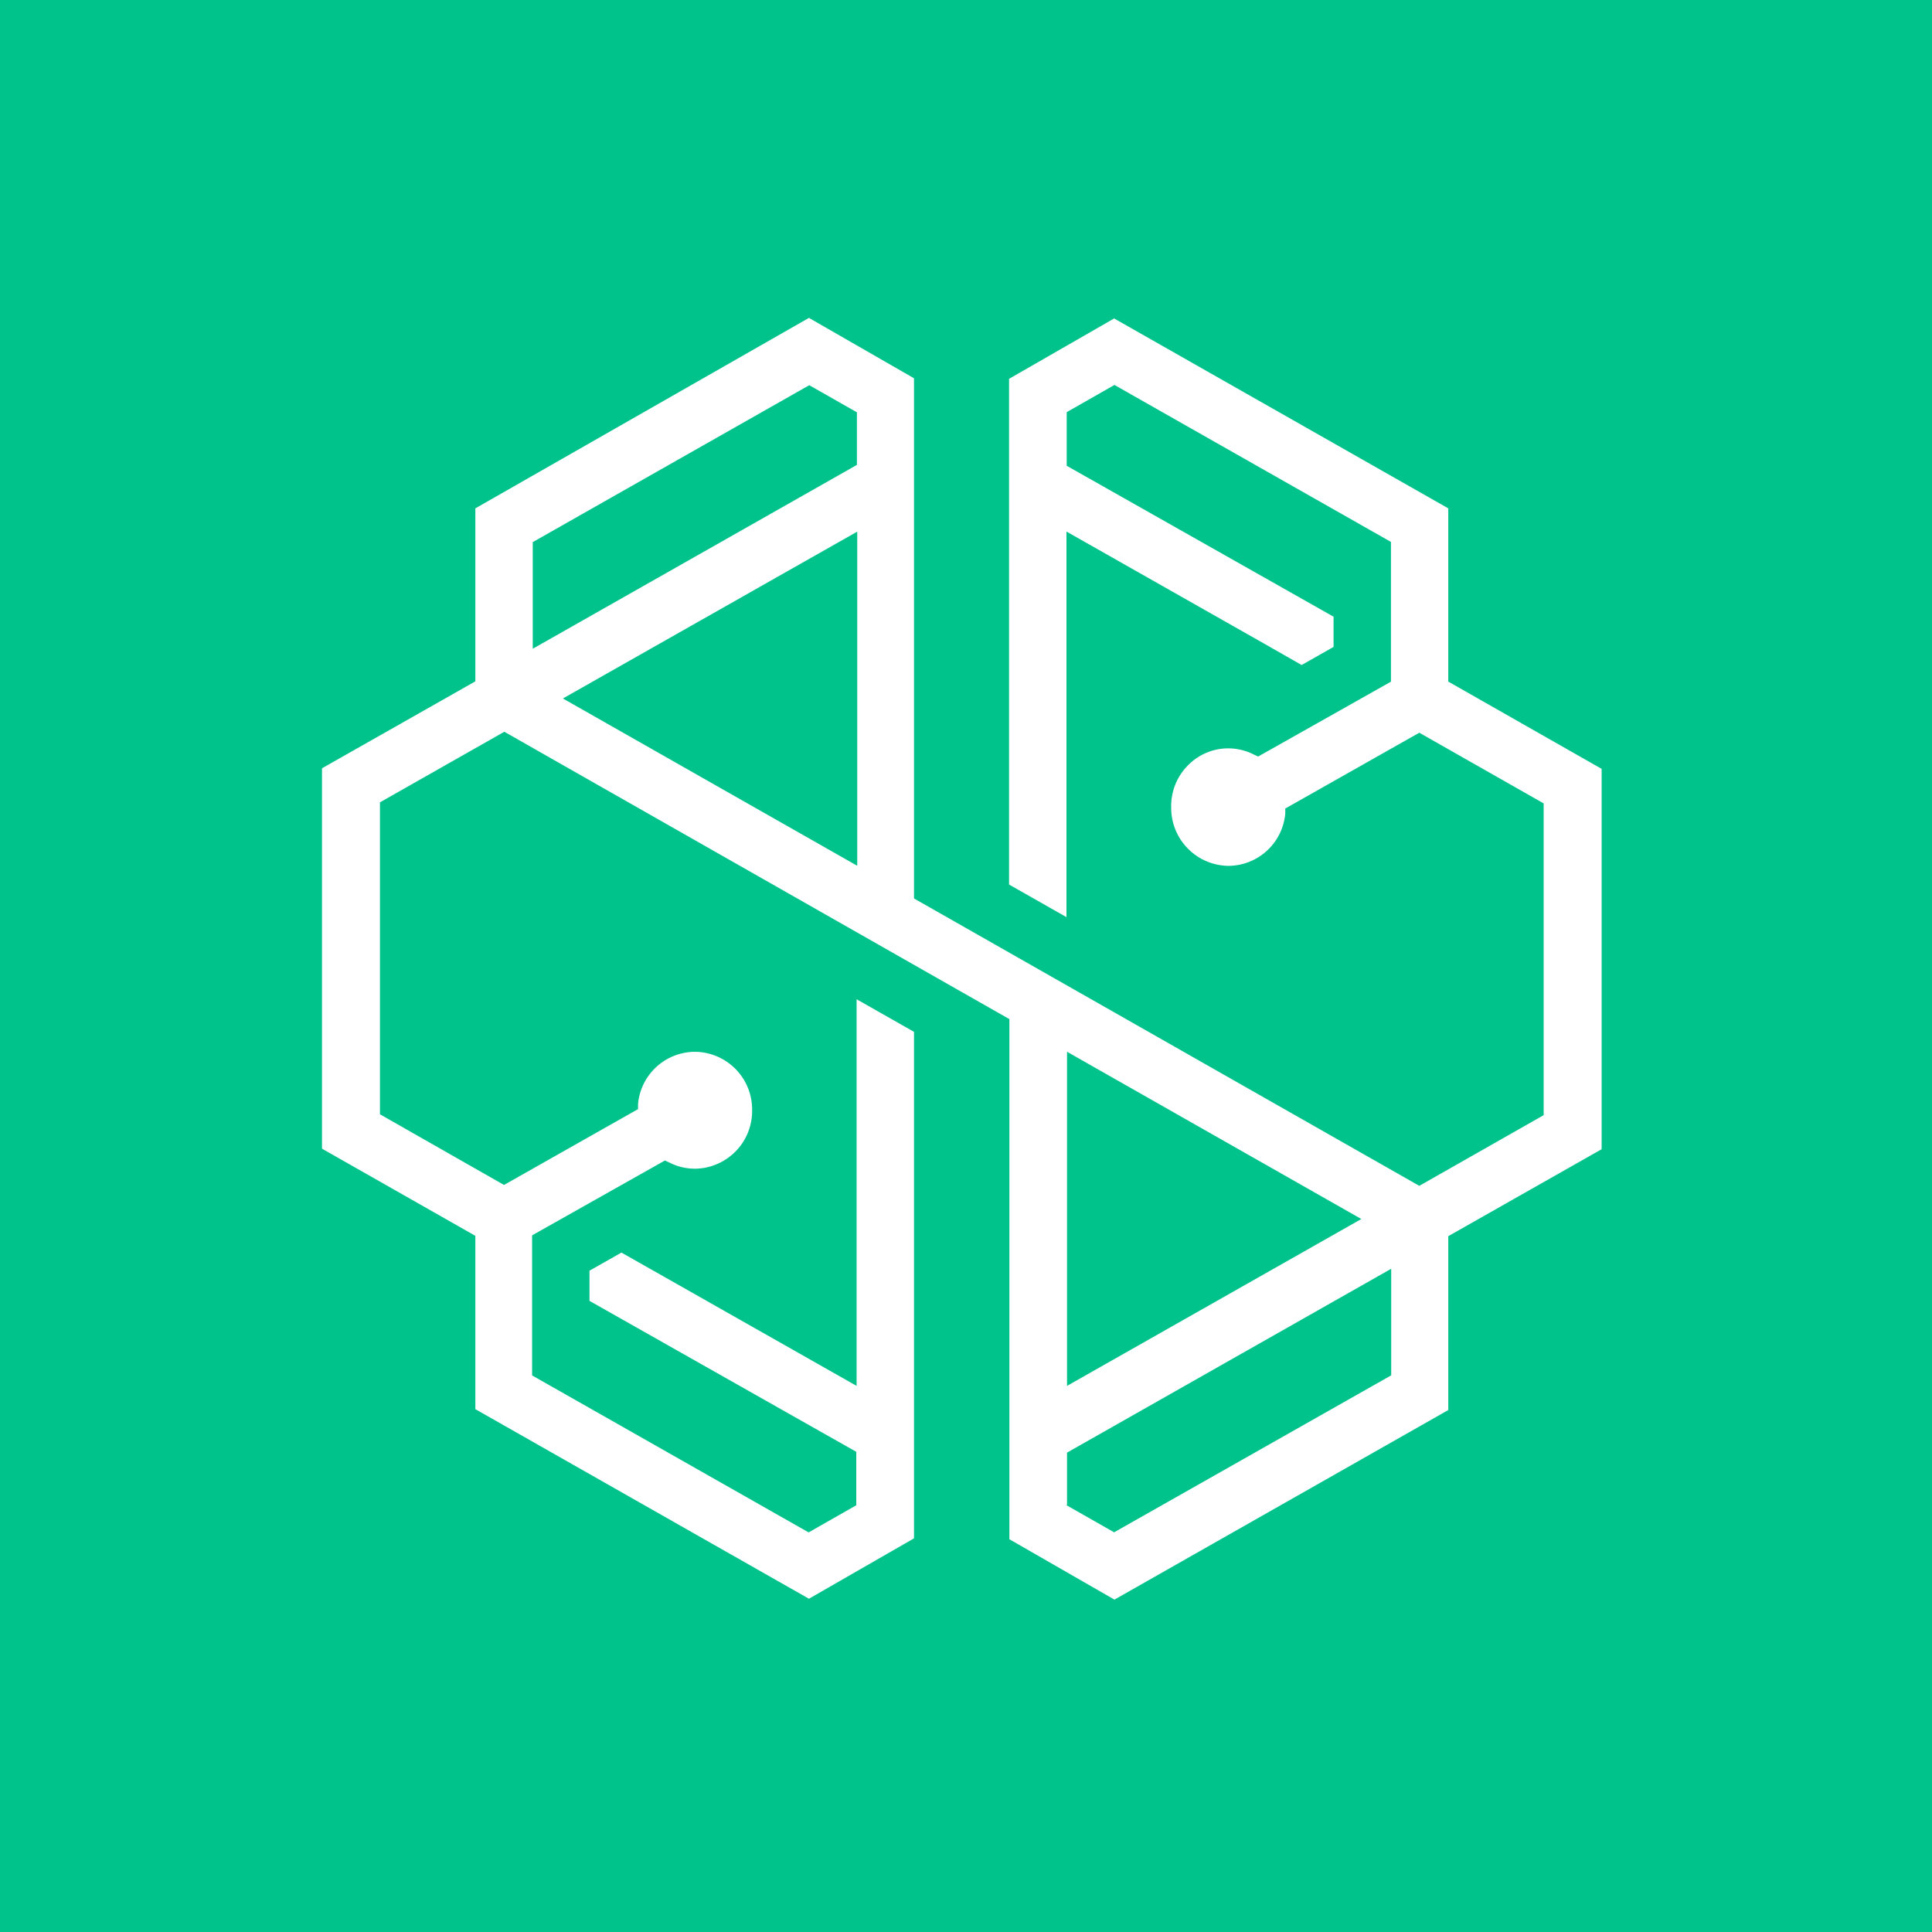 <svg width="24" height="24" fill="none" xmlns="http://www.w3.org/2000/svg"><path fill="#00C38C" d="M0 0h24v24H0z"/><path fill-rule="evenodd" clip-rule="evenodd" d="m13.84 3.956-1.305.75v6.282l.713.405v-4.79l2.448 1.388.473.27.397-.225v-.375l-3.315-1.875V5.12l.593-.338 3.435 1.95v1.736l-1.65.93-.056-.026a.698.698 0 0 0-.823.143.716.716 0 0 0-.201.521.72.72 0 0 0 .712.72.713.713 0 0 0 .705-.649v-.063l1.665-.942 1.545.878v3.873l-1.545.878-6.277-3.57V4.699l-1.305-.75-4.144 2.366v2.149L4 9.544v4.725l1.905 1.083v2.153l4.144 2.355 1.305-.75v-6.292l-.713-.405v4.803L7.72 15.56l-.397.225v.375l3.314 1.875v.664l-.592.337-3.435-1.95v-1.74l1.65-.93.056.026a.692.692 0 0 0 .587.02.716.716 0 0 0 .44-.676.716.716 0 0 0-.712-.72.712.712 0 0 0-.705.649v.063l-1.665.942-1.541-.878V9.967l1.545-.877 6.274 3.57v6.461l1.305.75 4.147-2.355v-2.16l1.905-1.08V9.551l-1.905-1.084V6.315L13.84 3.956ZM6.617 6.735l3.436-1.95.592.337v.653L6.618 8.059V6.735Zm.375 1.942 3.657-2.073v4.151L6.993 8.677Zm6.263 4.388 3.656 2.078-3.656 2.073v-4.151Zm0 5.625v-.645l4.027-2.284v1.324l-3.442 1.95-.592-.337.007-.008Z" fill="#fff"/></svg>